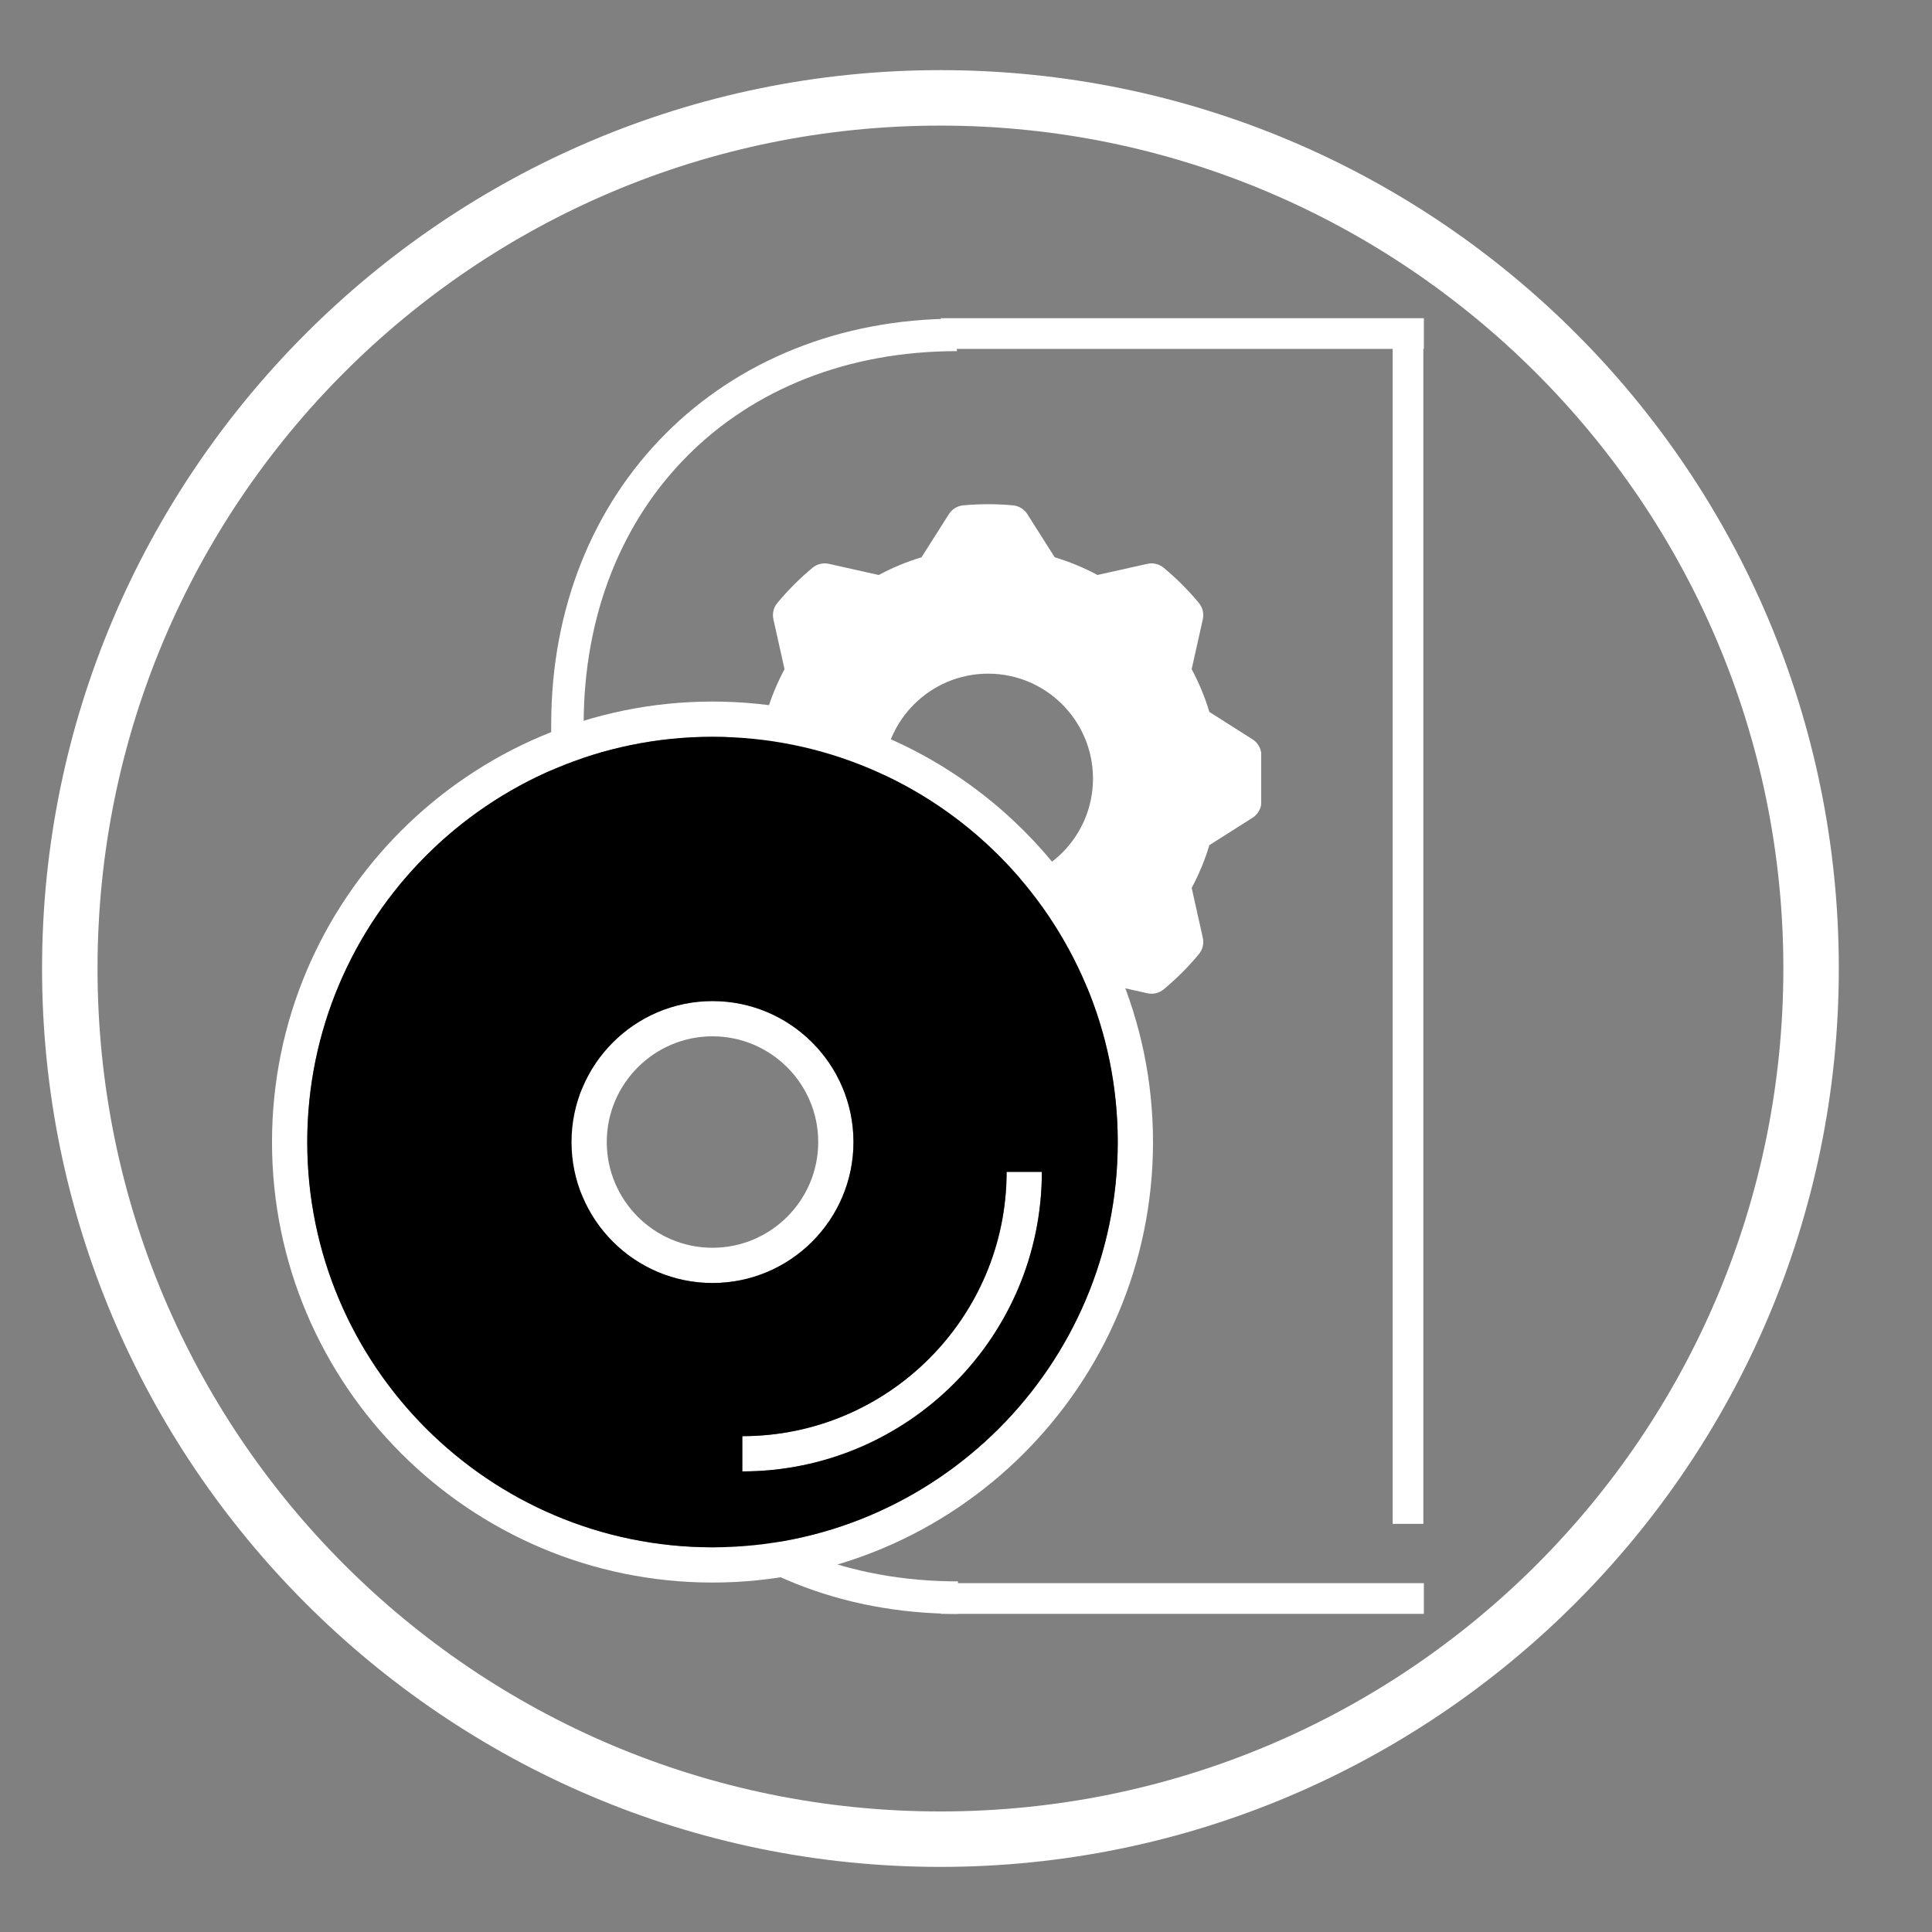 <svg xmlns="http://www.w3.org/2000/svg" xmlns:xlink="http://www.w3.org/1999/xlink" width="500" zoomAndPan="magnify" viewBox="0 0 375 375" height="500" preserveAspectRatio="xMidYMid meet" version="1.0"><rect x="0" y="0" width="375" height="375" fill="#808080" stroke="none"/><defs><clipPath id="19a9c28bac"><path d="M 106.988 140.539 L 112.988 140.539 L 112.988 234.289 L 106.988 234.289 Z M 106.988 140.539 " clip-rule="nonzero"/></clipPath><clipPath id="11ab141f1e"><path d="M 107.188 234.496 L 185.938 234.496 L 185.938 313.246 L 107.188 313.246 Z M 107.188 234.496 " clip-rule="nonzero"/></clipPath><clipPath id="d2b40ca696"><path d="M 138.293 97.617 L 244.793 97.617 L 244.793 204.117 L 138.293 204.117 Z M 138.293 97.617 " clip-rule="nonzero"/></clipPath><clipPath id="77cdced0e4"><path d="M 106.988 61.855 L 185.738 61.855 L 185.738 140.605 L 106.988 140.605 Z M 106.988 61.855 " clip-rule="nonzero"/></clipPath><clipPath id="37bc4b6675"><path d="M 182.621 61.715 L 276.371 61.715 L 276.371 67.715 L 182.621 67.715 Z M 182.621 61.715 " clip-rule="nonzero"/></clipPath><clipPath id="727ab6791e"><path d="M 270.316 64.84 L 276.316 64.84 L 276.316 296 L 270.316 296 Z M 270.316 64.84 " clip-rule="nonzero"/></clipPath><clipPath id="e1f28e0746"><path d="M 182.621 307.246 L 276.371 307.246 L 276.371 313.246 L 182.621 313.246 Z M 182.621 307.246 " clip-rule="nonzero"/></clipPath><clipPath id="bb91d194bd"><path d="M 52.797 136.172 L 223.797 136.172 L 223.797 307.172 L 52.797 307.172 Z M 52.797 136.172 " clip-rule="nonzero"/></clipPath><clipPath id="aaf69521a4"><path d="M 8.164 13.613 L 356.914 13.613 L 356.914 362.363 L 8.164 362.363 Z M 8.164 13.613 " clip-rule="nonzero"/></clipPath></defs><g clip-path="url(#19a9c28bac)"><path fill="#ffffff" d="M 112.941 -302.969 L 112.941 272.168 L 106.969 272.168 L 106.969 -302.969 L 112.941 -302.969 " fill-opacity="1" fill-rule="nonzero"/></g><g clip-path="url(#11ab141f1e)"><path fill="#ffffff" d="M 107.188 234.496 L 113.488 234.496 C 113.488 277.152 143.281 306.945 185.938 306.945 L 185.938 313.246 C 140.309 313.246 107.188 280.129 107.188 234.496 Z M 107.188 234.496 " fill-opacity="1" fill-rule="nonzero"/></g><g clip-path="url(#d2b40ca696)"><path fill="#ffffff" d="M 199.406 99.793 C 198.785 98.816 197.75 98.188 196.602 98.086 C 193.402 97.793 190.18 97.793 186.98 98.086 C 185.832 98.188 184.797 98.816 184.18 99.793 L 178.863 108.168 C 175.988 109.031 173.207 110.188 170.562 111.609 C 170.566 111.602 160.883 109.441 160.883 109.441 C 159.758 109.191 158.578 109.477 157.695 110.215 C 155.227 112.27 152.945 114.551 150.891 117.023 C 150.152 117.902 149.863 119.082 150.117 120.207 L 152.277 129.891 C 150.859 132.531 149.707 135.316 148.84 138.191 C 148.844 138.188 140.469 143.504 140.469 143.504 C 139.492 144.121 138.863 145.156 138.758 146.309 C 138.469 149.508 138.469 152.727 138.758 155.926 C 138.863 157.074 139.492 158.109 140.469 158.73 L 148.844 164.047 C 149.707 166.918 150.859 169.703 152.281 172.348 C 152.277 172.344 150.117 182.027 150.117 182.027 C 149.863 183.152 150.152 184.328 150.891 185.211 C 152.945 187.684 155.227 189.961 157.695 192.02 C 158.578 192.754 159.758 193.043 160.883 192.789 L 170.566 190.629 C 173.207 192.047 175.988 193.203 178.867 194.066 C 178.863 194.062 184.18 202.441 184.18 202.441 C 184.797 203.414 185.832 204.043 186.98 204.148 C 190.18 204.441 193.402 204.441 196.602 204.148 C 197.75 204.043 198.785 203.414 199.406 202.441 L 204.719 194.062 C 207.594 193.203 210.379 192.047 213.023 190.625 C 213.016 190.629 222.703 192.789 222.703 192.789 C 223.824 193.043 225.004 192.754 225.887 192.02 C 228.359 189.961 230.637 187.684 232.691 185.211 C 233.43 184.328 233.719 183.152 233.465 182.027 L 231.305 172.344 C 232.723 169.703 233.875 166.918 234.742 164.039 C 234.738 164.047 243.113 158.73 243.113 158.73 C 244.09 158.109 244.719 157.074 244.824 155.926 C 245.117 152.727 245.117 149.508 244.824 146.309 C 244.719 145.156 244.09 144.121 243.113 143.504 L 234.738 138.188 C 233.875 135.316 232.723 132.531 231.301 129.887 C 231.305 129.891 233.465 120.207 233.465 120.207 C 233.719 119.082 233.43 117.902 232.691 117.023 C 230.637 114.551 228.359 112.27 225.887 110.215 C 225.004 109.477 223.824 109.191 222.703 109.441 L 213.016 111.602 C 210.379 110.188 207.594 109.031 204.715 108.164 C 204.719 108.168 199.406 99.793 199.406 99.793 Z M 191.793 130.758 C 203.027 130.758 212.148 139.883 212.148 151.117 C 212.148 162.352 203.027 171.477 191.793 171.477 C 180.559 171.477 171.434 162.352 171.434 151.117 C 171.434 139.883 180.559 130.758 191.793 130.758 Z M 191.793 130.758 " fill-opacity="1" fill-rule="evenodd"/></g><g clip-path="url(#77cdced0e4)"><path fill="#ffffff" d="M 185.738 61.855 L 185.738 68.156 C 143.086 68.156 113.289 97.949 113.289 140.605 L 106.988 140.605 C 106.988 94.973 140.109 61.855 185.738 61.855 Z M 185.738 61.855 " fill-opacity="1" fill-rule="nonzero"/></g><g clip-path="url(#37bc4b6675)"><path fill="#ffffff" d="M -260.891 61.762 L 314.25 61.762 L 314.25 67.734 L -260.891 67.734 L -260.891 61.762 " fill-opacity="1" fill-rule="nonzero"/></g><g clip-path="url(#727ab6791e)"><path fill="#ffffff" d="M 276.27 -279.355 L 276.27 295.781 L 270.297 295.781 L 270.297 -279.355 L 276.27 -279.355 " fill-opacity="1" fill-rule="nonzero"/></g><g clip-path="url(#e1f28e0746)"><path fill="#ffffff" d="M -260.891 307.293 L 314.25 307.293 L 314.25 313.266 L -260.891 313.266 L -260.891 307.293 " fill-opacity="1" fill-rule="nonzero"/></g><g clip-path="url(#bb91d194bd)"><path fill="#ffffff" d="M 52.797 221.672 C 52.797 198.098 62.387 176.723 77.867 161.242 C 93.348 145.758 114.723 136.172 138.297 136.172 C 161.867 136.172 183.246 145.758 198.727 161.242 C 214.207 176.723 223.797 198.098 223.797 221.672 C 223.797 245.246 214.207 266.621 198.727 282.102 C 183.246 297.582 161.867 307.172 138.297 307.172 C 114.723 307.172 93.348 297.582 77.867 282.102 C 62.387 266.621 52.797 245.246 52.797 221.672 Z M 82.703 166.078 C 68.457 180.32 59.637 199.984 59.637 221.672 C 59.637 243.355 68.457 263.023 82.703 277.266 C 96.945 291.508 116.609 300.332 138.297 300.332 C 159.98 300.332 179.645 291.508 193.891 277.266 C 208.133 263.023 216.957 243.355 216.957 221.672 C 216.957 199.984 208.133 180.32 193.891 166.078 C 179.645 151.832 159.98 143.012 138.297 143.012 C 116.609 143.012 96.945 151.832 82.703 166.078 " fill-opacity="1" fill-rule="nonzero"/></g><path fill="#ffffff" d="M 110.934 221.672 C 110.934 214.125 114.004 207.285 118.957 202.332 C 123.91 197.379 130.75 194.309 138.297 194.309 C 145.84 194.309 152.68 197.379 157.637 202.332 C 162.59 207.285 165.66 214.125 165.66 221.672 C 165.66 229.215 162.59 236.055 157.637 241.012 C 152.68 245.965 145.84 249.031 138.297 249.031 C 130.75 249.031 123.91 245.965 118.957 241.012 C 114.004 236.055 110.934 229.215 110.934 221.672 Z M 123.793 207.168 C 120.078 210.883 117.773 216.016 117.773 221.672 C 117.773 227.328 120.078 232.457 123.793 236.172 C 127.508 239.891 132.641 242.191 138.297 242.191 C 143.953 242.191 149.082 239.891 152.801 236.172 C 156.516 232.457 158.816 227.328 158.816 221.672 C 158.816 216.016 156.516 210.883 152.801 207.168 C 149.082 203.453 143.953 201.148 138.297 201.148 C 132.641 201.148 127.508 203.453 123.793 207.168 " fill-opacity="1" fill-rule="nonzero"/><path fill="#ffffff" d="M 202.223 227.457 C 202.223 243.484 195.703 258.023 185.176 268.547 C 174.648 279.078 160.113 285.598 144.082 285.598 L 144.082 278.758 C 158.223 278.758 171.051 273 180.34 263.715 C 189.629 254.426 195.383 241.598 195.383 227.457 L 202.223 227.457 " fill-opacity="1" fill-rule="nonzero"/><path fill="#000000" d="M 157.637 202.332 C 162.59 207.285 165.66 214.125 165.66 221.672 C 165.66 229.215 162.59 236.055 157.637 241.012 C 152.68 245.965 145.84 249.031 138.297 249.031 C 130.75 249.031 123.91 245.965 118.957 241.012 C 114.004 236.055 110.934 229.215 110.934 221.672 C 110.934 214.125 114.004 207.285 118.957 202.332 C 123.91 197.379 130.75 194.309 138.297 194.309 C 145.84 194.309 152.68 197.379 157.637 202.332 Z M 82.703 277.266 C 96.945 291.508 116.609 300.332 138.297 300.332 C 159.98 300.332 179.645 291.508 193.891 277.266 C 208.133 263.023 216.957 243.355 216.957 221.672 C 216.957 199.984 208.133 180.32 193.891 166.078 C 179.645 151.832 159.98 143.012 138.297 143.012 C 116.609 143.012 96.945 151.832 82.703 166.078 C 68.457 180.32 59.637 199.984 59.637 221.672 C 59.637 243.355 68.457 263.023 82.703 277.266 Z M 180.34 263.715 C 171.051 273 158.223 278.758 144.082 278.758 L 144.082 285.598 C 160.113 285.598 174.648 279.078 185.176 268.547 C 195.703 258.023 202.223 243.484 202.223 227.457 L 195.383 227.457 C 195.383 241.598 189.629 254.426 180.34 263.715 " fill-opacity="1" fill-rule="evenodd"/><g clip-path="url(#aaf69521a4)"><path fill="#ffffff" d="M 182.539 362.363 C 86.203 362.363 8.164 283.789 8.164 187.988 C 8.164 92.191 86.203 13.613 182.539 13.613 C 278.875 13.613 356.914 91.652 356.914 187.988 C 356.914 284.324 278.336 362.363 182.539 362.363 Z M 182.539 24.379 C 92.121 24.379 18.93 97.574 18.93 187.988 C 18.93 278.406 92.121 351.602 182.539 351.602 C 272.957 351.602 346.148 278.406 346.148 187.988 C 346.148 97.574 272.418 24.379 182.539 24.379 Z M 182.539 24.379 " fill-opacity="1" fill-rule="nonzero"/></g></svg>